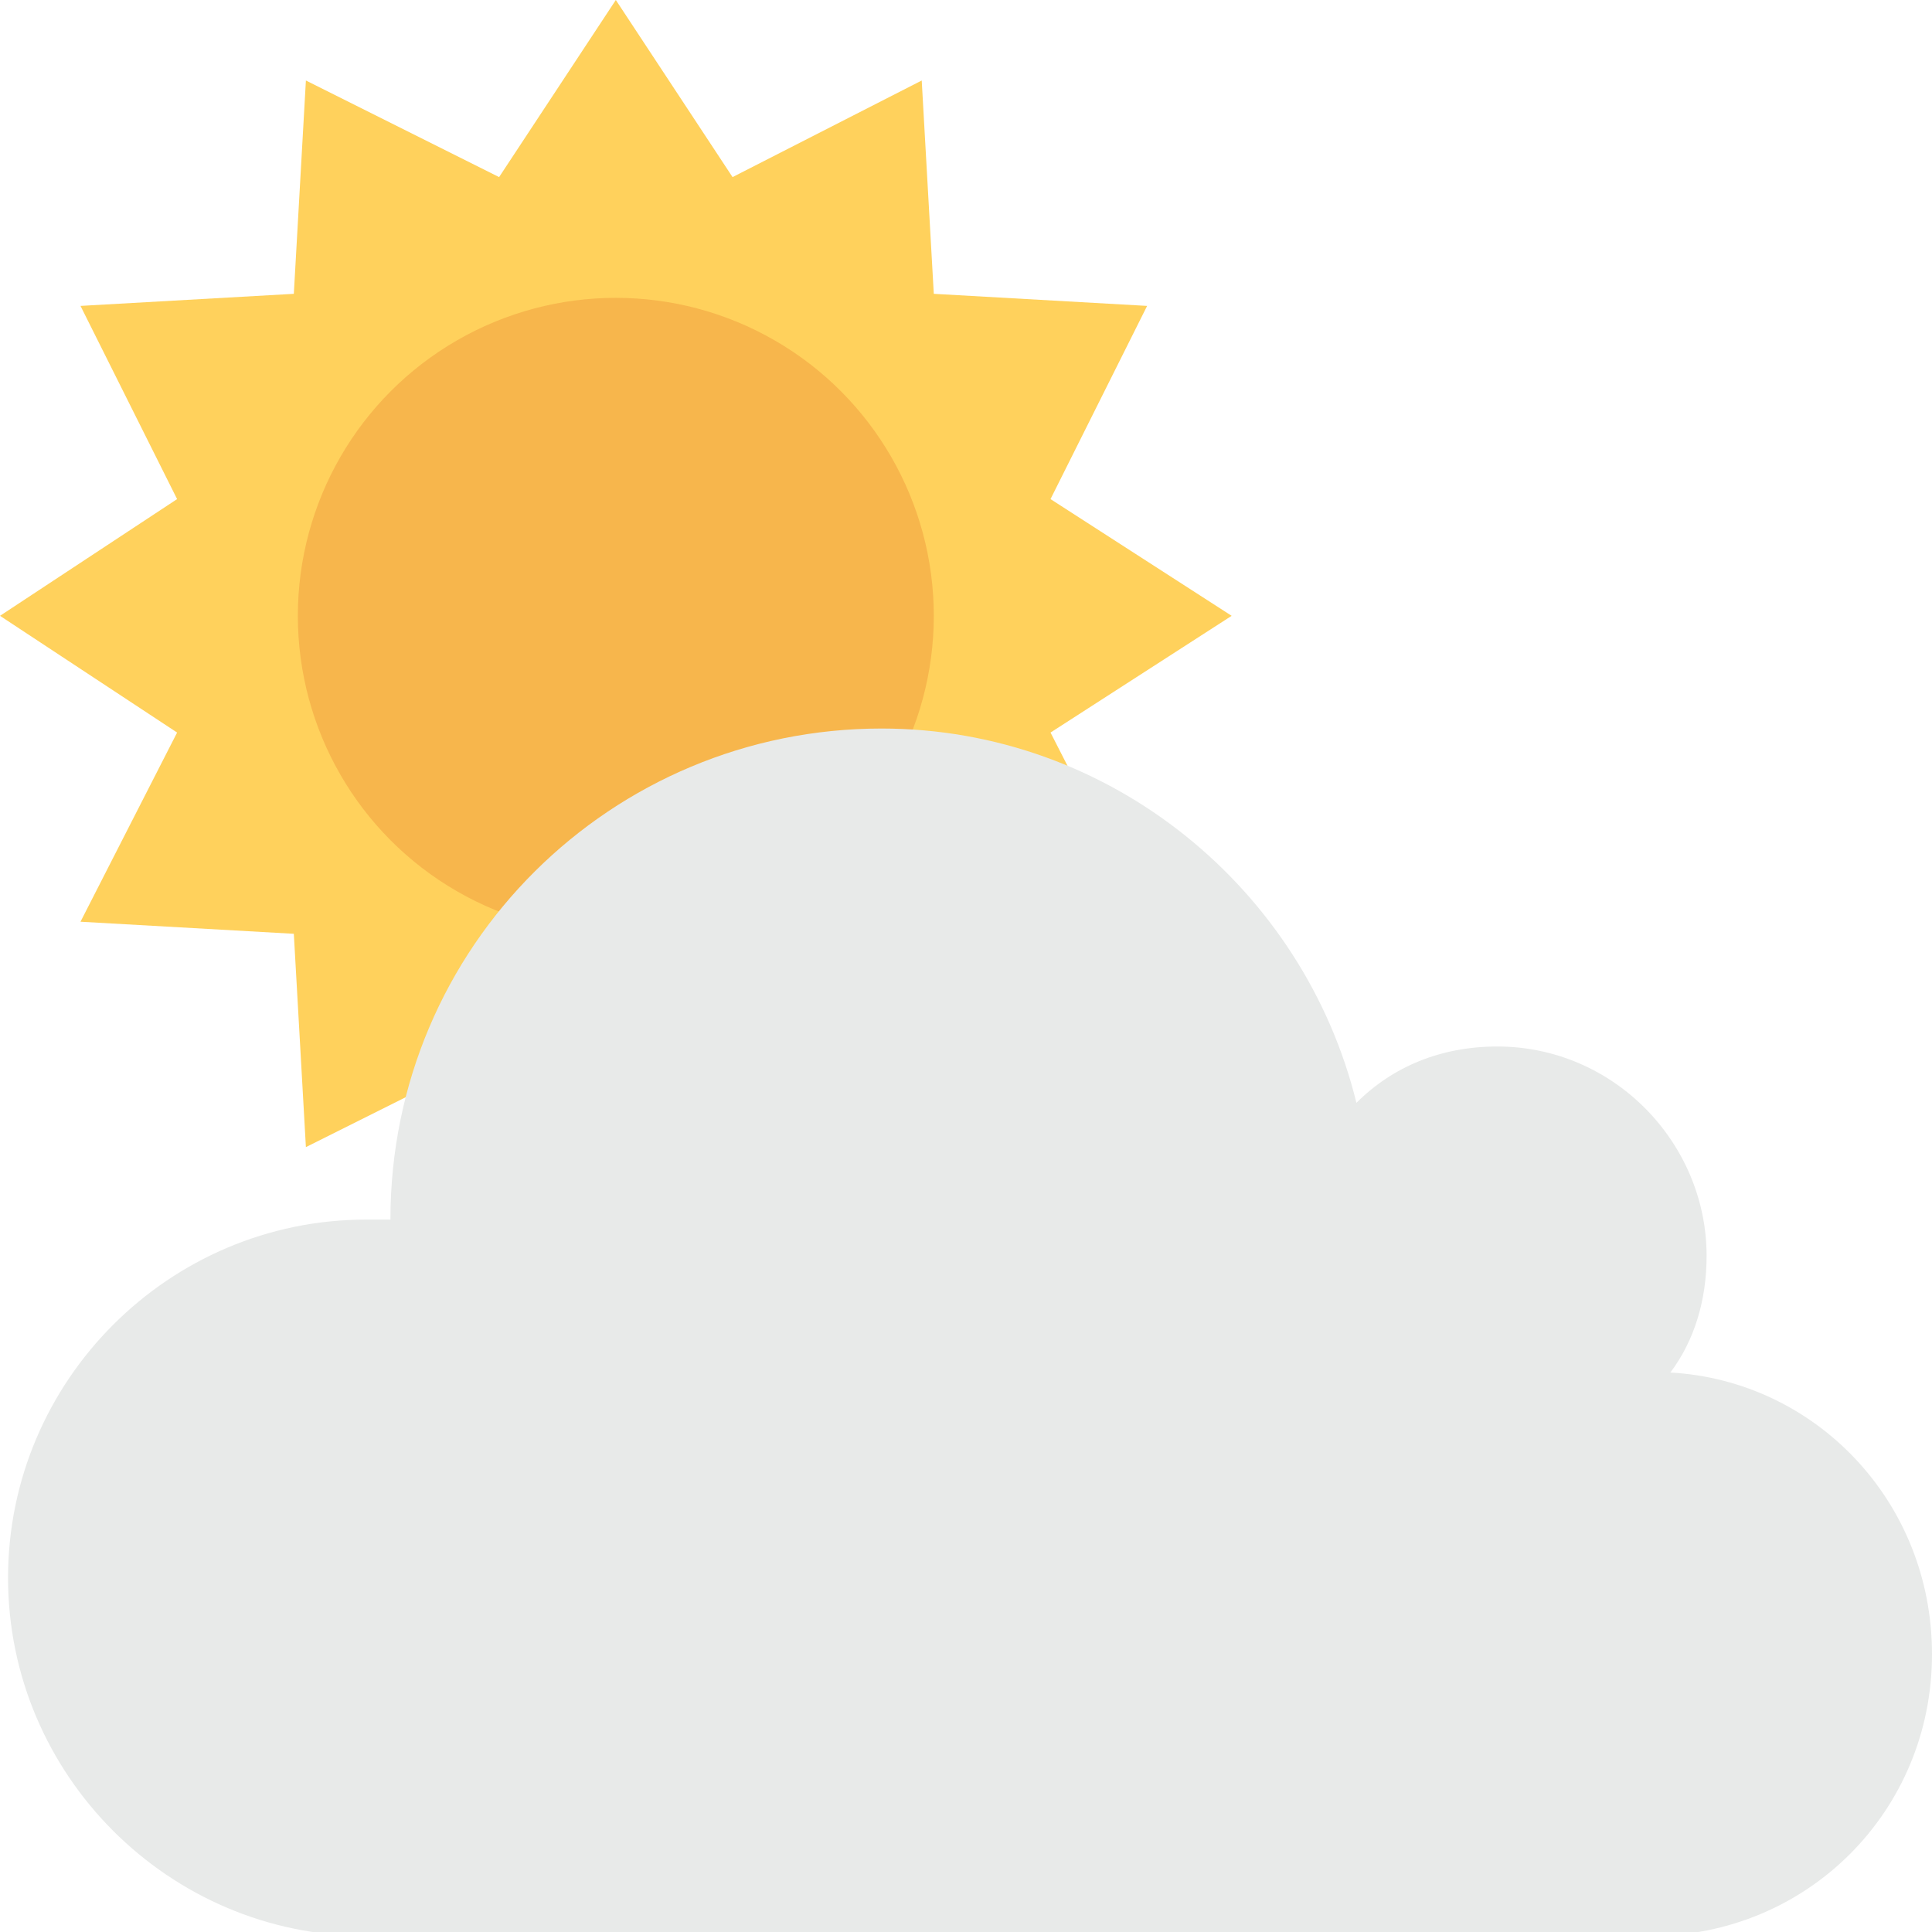 <?xml version="1.0" encoding="utf-8"?>
<!-- Generator: Adobe Illustrator 18.0.0, SVG Export Plug-In . SVG Version: 6.00 Build 0)  -->
<!DOCTYPE svg PUBLIC "-//W3C//DTD SVG 1.1//EN" "http://www.w3.org/Graphics/SVG/1.1/DTD/svg11.dtd">
<svg version="1.1" id="Layer_1" xmlns="http://www.w3.org/2000/svg" xmlns:xlink="http://www.w3.org/1999/xlink" x="0px" y="0px"
	 viewBox="0 0 48 48" enable-background="new 0 0 48 48" xml:space="preserve">
<g>
	<g>
		<g>
			<polygon fill="#FFD15C" points="30.6,15.3 26.1,18.2 28.5,22.9 23.2,23.2 22.9,28.5 18.2,26.1 15.3,30.6 12.4,26.1 7.6,28.5 
				7.3,23.2 2,22.9 4.4,18.2 0,15.3 4.4,12.4 2,7.6 7.3,7.3 7.6,2 12.4,4.4 15.3,0 18.2,4.4 22.9,2 23.2,7.3 28.5,7.6 26.1,12.4 			
				"/>
			<circle fill="#F7B64C" cx="15.3" cy="15.3" r="7.9"/>
		</g>
		<path fill="#E8EAE9" d="M41.5,34.1c0.6-0.8,0.9-1.8,0.9-2.9c0-2.8-2.3-5.2-5.2-5.2c-1.4,0-2.6,0.5-3.5,1.4
			c-1.3-5.3-6.1-9.3-11.8-9.3c-6.7,0-12.2,5.4-12.2,12.2c0,0,0,0,0,0c-0.2,0-0.4,0-0.6,0c-4.9,0-8.9,4-8.9,8.9s4,8.9,8.9,8.9
			c0.2,0,0.4,0,0.6,0l0,0H41c3.9,0,7-3.1,7-7C48,37.3,45.1,34.3,41.5,34.1z"/>
	</g>
</g>
</svg>

